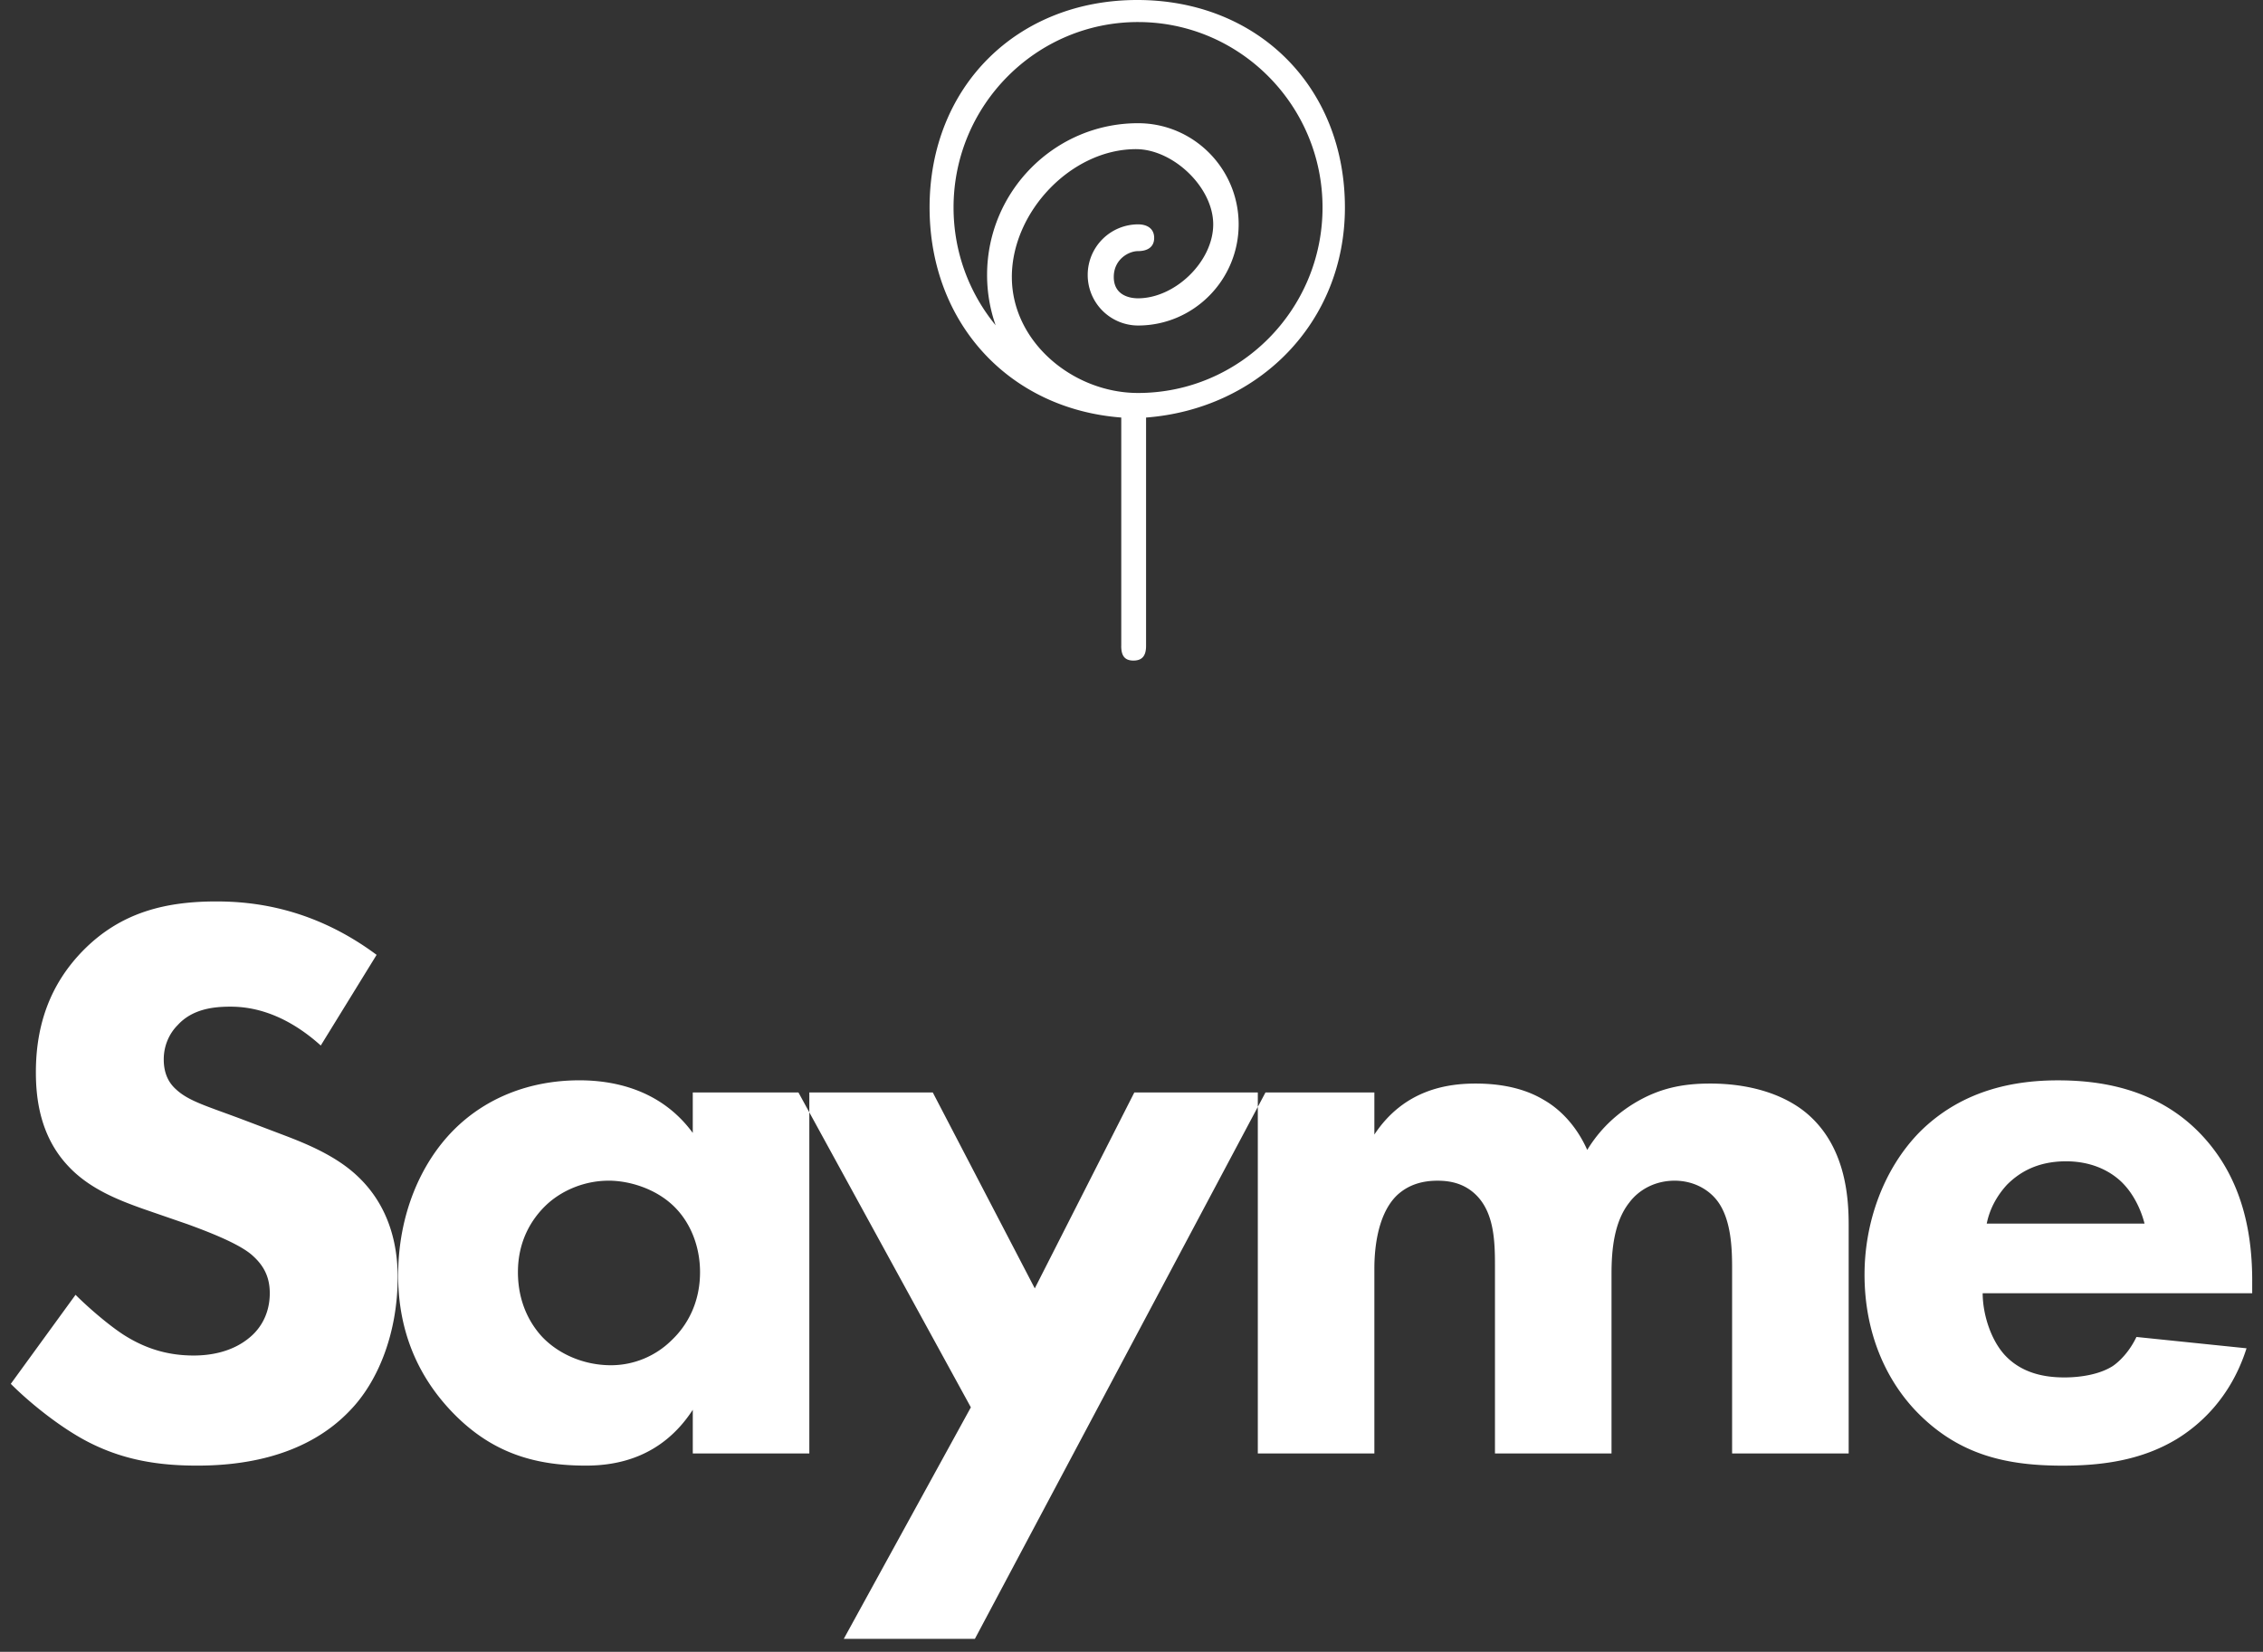 <svg width="137" height="100" viewBox="0 0 137 100" xmlns="http://www.w3.org/2000/svg"><rect x="0" y="0" width="137" height="100" fill="#333333" stroke="none"/><title>sayme</title><g fill="#FFF" fill-rule="evenodd"><path d="M22.8 57.806c-3.82-2.842-7.447-3.234-9.7-3.234-3.04 0-5.783.637-8.086 2.99-1.96 2.008-2.842 4.458-2.842 7.35 0 1.567.245 3.87 1.96 5.683 1.274 1.372 3.038 2.058 4.557 2.597l2.694.93c.93.344 2.94 1.08 3.822 1.814.686.588 1.127 1.274 1.127 2.352 0 1.225-.54 2.107-1.176 2.646-1.078.93-2.45 1.127-3.43 1.127-1.52 0-2.842-.39-4.116-1.175-.88-.54-2.204-1.666-3.037-2.5l-3.92 5.39c1.225 1.226 3.136 2.745 4.802 3.578 2.058 1.03 4.116 1.372 6.468 1.372 2.156 0 6.37-.294 9.26-3.332 1.716-1.764 2.892-4.704 2.892-8.085 0-1.91-.49-4.263-2.4-6.076-1.275-1.225-3.04-1.96-4.46-2.5l-2.45-.93c-2.205-.833-3.332-1.127-4.116-1.862-.49-.44-.736-1.03-.736-1.813 0-.833.343-1.568.833-2.058.882-.98 2.156-1.128 3.185-1.128.93 0 3.038.147 5.488 2.352l3.38-5.488zm19.14 10.78c-2.01-2.744-5-3.185-6.86-3.185-3.04 0-5.685 1.08-7.596 2.99-2.01 2.01-3.38 5.145-3.38 8.82 0 2.89.88 5.733 3.184 8.183 2.4 2.548 5.047 3.332 8.183 3.332 1.814 0 4.558-.44 6.47-3.38v2.645h7.055V66.136H41.94v2.45zm-5.097 2.89c1.274 0 2.842.49 3.92 1.52 1.03.98 1.617 2.45 1.617 4.018 0 1.862-.784 3.234-1.715 4.116a5.226 5.226 0 0 1-3.675 1.52c-1.666 0-3.185-.687-4.165-1.716-.637-.686-1.47-1.96-1.47-3.92s.882-3.234 1.617-3.97c.93-.93 2.352-1.567 3.87-1.567zM51.08 99.212h7.94l17.59-33.074h-7.94l-6.025 11.858-6.174-11.858h-8.133l10.437 19.06-7.693 14.015zm25.067-11.22h7.056V76.818c0-.735.05-3.185 1.372-4.46.686-.636 1.52-.88 2.45-.88.735 0 1.617.146 2.352.88 1.078 1.08 1.127 2.794 1.127 4.264V87.99h7.056V77.112c0-1.42.147-3.136 1.078-4.312.588-.784 1.568-1.323 2.744-1.323 1.03 0 1.96.44 2.548 1.176.93 1.176.93 3.136.93 4.263V87.99h7.057V74.172c0-1.568-.147-4.508-2.254-6.517-1.323-1.274-3.48-2.058-6.125-2.058-1.715 0-3.136.294-4.655 1.225-1.42.882-2.254 1.91-2.793 2.793-.588-1.323-1.52-2.4-2.646-3.038-1.47-.882-3.185-.98-4.116-.98-1.666 0-4.312.343-6.125 3.087v-2.548h-7.056V87.99zm44.128-13.916c.196-.98.686-1.764 1.225-2.352.686-.686 1.764-1.42 3.577-1.42 1.42 0 2.548.49 3.332 1.224 1.028.98 1.37 2.352 1.42 2.548h-9.555zm16.072 3.48c0-2.696-.49-6.126-3.087-8.87-2.695-2.842-6.223-3.283-8.673-3.283s-5.733.49-8.38 3.137c-2.204 2.254-3.33 5.488-3.33 8.624 0 3.627 1.37 6.518 3.282 8.43 2.547 2.547 5.438 3.135 8.72 3.135 2.45 0 4.803-.343 6.91-1.617 1.274-.784 3.234-2.4 4.214-5.488l-6.664-.686c-.588 1.225-1.42 1.764-1.52 1.813-.734.44-1.812.637-2.84.637-1.08 0-2.55-.196-3.627-1.372-.882-.98-1.323-2.548-1.323-3.724h16.317v-.735zM67.88 39.1V25.277c-6.805-.52-11.604-5.743-11.604-12.716C56.276 5.246 61.57 0 68.85 0 76.126 0 81.42 5.246 81.42 12.562c0 6.973-5.233 12.195-12.038 12.716v13.82c0 .564-.203.892-.764.892-.56 0-.74-.328-.74-.89zm-6.623-22.33c0 3.94 3.72 7.02 7.638 7.02 6.16 0 11.17-5.037 11.17-11.228 0-6.19-5.01-11.227-11.17-11.227S57.727 6.37 57.727 12.562c0 2.705.956 5.19 2.548 7.13a9.18 9.18 0 0 1-.518-3.047c0-5.065 4.1-9.186 9.138-9.186 3.36 0 6.092 2.746 6.092 6.123 0 3.376-2.733 6.124-6.092 6.124a3.058 3.058 0 0 1-3.046-3.062 3.058 3.058 0 0 1 3.045-3.062c.56 0 .978.258.978.822 0 .563-.417.798-.978.798-.56 0-1.467.492-1.467 1.567s.907 1.29 1.467 1.29c2.24 0 4.553-2.224 4.553-4.477 0-2.252-2.435-4.553-4.675-4.553-3.92 0-7.516 3.8-7.516 7.74z"/></g></svg>